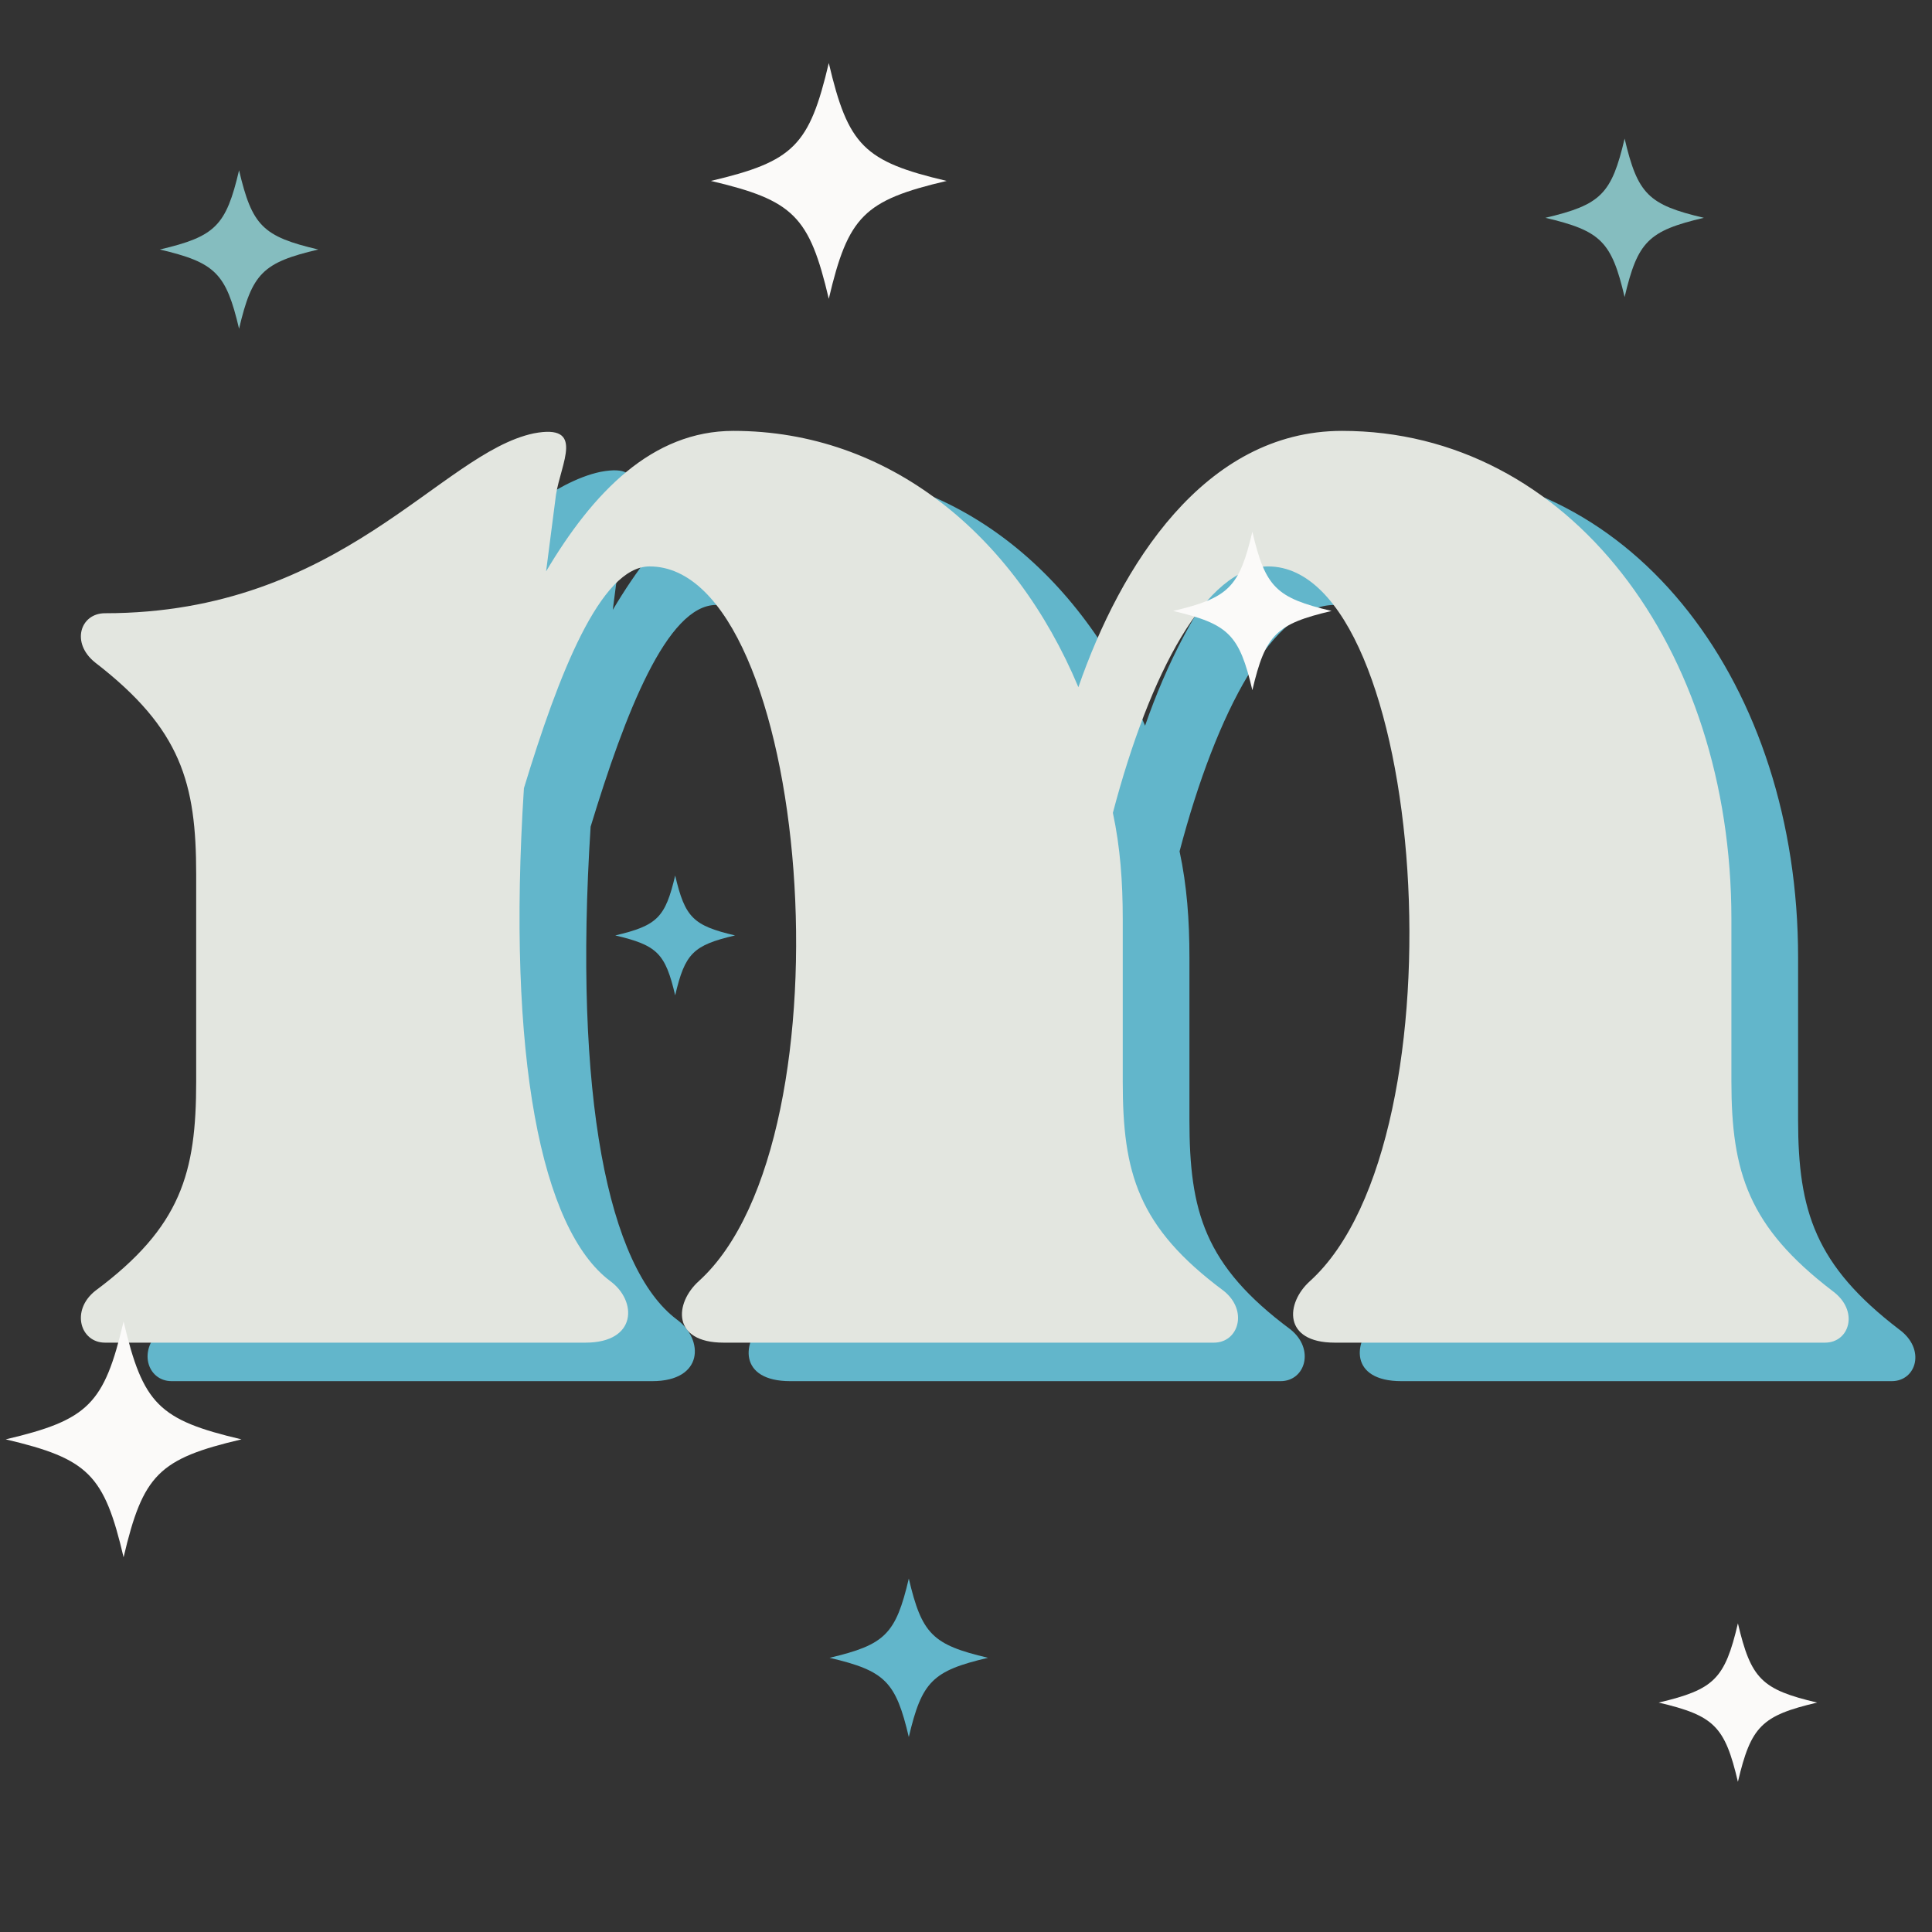 <svg xmlns="http://www.w3.org/2000/svg" xmlns:xlink="http://www.w3.org/1999/xlink" width="500" zoomAndPan="magnify" viewBox="0 0 375 375" height="500" preserveAspectRatio="xMidYMid meet" version="1.0"><rect x="0" y="0" width="375" height="375" fill="#333333" stroke="none"/><defs><g/><clipPath id="07513e1ba3"><path d="M 1.109 256.5 L 46.859 256.5 L 46.859 302.25 L 1.109 302.25 Z M 1.109 256.5 " clip-rule="nonzero"/></clipPath><clipPath id="fcead175a1"><path d="M 161.02 306.402 L 191.77 306.402 L 191.77 337.152 L 161.02 337.152 Z M 161.02 306.402 " clip-rule="nonzero"/></clipPath><clipPath id="a630927cd1"><path d="M 137.996 12.246 L 183.746 12.246 L 183.746 57.996 L 137.996 57.996 Z M 137.996 12.246 " clip-rule="nonzero"/></clipPath><clipPath id="594ef71bac"><path d="M 227.711 103.211 L 258.461 103.211 L 258.461 133.961 L 227.711 133.961 Z M 227.711 103.211 " clip-rule="nonzero"/></clipPath><clipPath id="e84cb1884f"><path d="M 119.426 169.941 L 142.676 169.941 L 142.676 193.191 L 119.426 193.191 Z M 119.426 169.941 " clip-rule="nonzero"/></clipPath><clipPath id="6db8c047e1"><path d="M 299.961 26.898 L 330.711 26.898 L 330.711 57.648 L 299.961 57.648 Z M 299.961 26.898 " clip-rule="nonzero"/></clipPath><clipPath id="76f89504d8"><path d="M 321.949 315.09 L 352.699 315.09 L 352.699 345.84 L 321.949 345.84 Z M 321.949 315.09 " clip-rule="nonzero"/></clipPath><clipPath id="cd85f29125"><path d="M 31.023 33.055 L 61.773 33.055 L 61.773 63.805 L 31.023 63.805 Z M 31.023 33.055 " clip-rule="nonzero"/></clipPath></defs><g fill="#62b6cb" fill-opacity="1"><g transform="translate(28.544, 324.522)"><g><path d="M 340.074 -66.484 C 323.812 -78.922 320.465 -89.441 320.465 -107.141 L 320.465 -138.707 C 320.465 -191.32 288.895 -233.414 244.891 -233.414 C 218.105 -233.414 201.844 -207.105 193.715 -183.668 C 181.277 -213.324 156.883 -233.414 126.75 -233.414 C 110.965 -233.414 99.488 -221.457 90.398 -206.148 L 92.312 -220.977 C 93.27 -227.195 98.051 -234.848 88.008 -232.934 C 69.832 -229.109 50.699 -198.02 4.781 -198.02 C 0 -198.02 -1.914 -192.277 2.871 -188.453 C 19.609 -175.539 22.48 -165.016 22.48 -147.316 L 22.48 -107.141 C 22.48 -89.441 19.609 -78.922 2.871 -66.484 C -1.914 -62.656 0 -56.441 4.781 -56.441 L 98.051 -56.441 C 108.098 -56.441 108.098 -64.57 102.836 -68.398 C 89.441 -78.441 82.746 -111.922 86.094 -164.059 C 92.793 -186.062 100.922 -207.105 110.488 -207.105 C 141.578 -207.105 150.668 -96.141 120.055 -68.398 C 115.273 -64.094 114.793 -56.441 124.836 -56.441 L 220.02 -56.441 C 224.805 -56.441 226.715 -62.656 221.934 -66.484 C 205.191 -78.922 202.324 -89.441 202.324 -107.141 L 202.324 -138.707 C 202.324 -145.883 201.844 -152.578 200.41 -159.277 C 207.586 -186.539 218.586 -207.105 230.543 -207.105 C 261.156 -207.105 269.285 -96.141 238.676 -68.398 C 233.891 -64.094 233.414 -56.441 243.457 -56.441 L 338.641 -56.441 C 343.422 -56.441 345.336 -62.656 340.074 -66.484 Z M 340.074 -66.484 "/></g></g></g><g fill="#e3e6e0" fill-opacity="1"><g transform="translate(15.599, 317.048)"><g><path d="M 340.074 -66.484 C 323.812 -78.922 320.465 -89.441 320.465 -107.141 L 320.465 -138.707 C 320.465 -191.32 288.895 -233.414 244.891 -233.414 C 218.105 -233.414 201.844 -207.105 193.715 -183.668 C 181.277 -213.324 156.883 -233.414 126.75 -233.414 C 110.965 -233.414 99.488 -221.457 90.398 -206.148 L 92.312 -220.977 C 93.27 -227.195 98.051 -234.848 88.008 -232.934 C 69.832 -229.109 50.699 -198.02 4.781 -198.02 C 0 -198.02 -1.914 -192.277 2.871 -188.453 C 19.609 -175.539 22.48 -165.016 22.48 -147.316 L 22.48 -107.141 C 22.48 -89.441 19.609 -78.922 2.871 -66.484 C -1.914 -62.656 0 -56.441 4.781 -56.441 L 98.051 -56.441 C 108.098 -56.441 108.098 -64.57 102.836 -68.398 C 89.441 -78.441 82.746 -111.922 86.094 -164.059 C 92.793 -186.062 100.922 -207.105 110.488 -207.105 C 141.578 -207.105 150.668 -96.141 120.055 -68.398 C 115.273 -64.094 114.793 -56.441 124.836 -56.441 L 220.02 -56.441 C 224.805 -56.441 226.715 -62.656 221.934 -66.484 C 205.191 -78.922 202.324 -89.441 202.324 -107.141 L 202.324 -138.707 C 202.324 -145.883 201.844 -152.578 200.41 -159.277 C 207.586 -186.539 218.586 -207.105 230.543 -207.105 C 261.156 -207.105 269.285 -96.141 238.676 -68.398 C 233.891 -64.094 233.414 -56.441 243.457 -56.441 L 338.641 -56.441 C 343.422 -56.441 345.336 -62.656 340.074 -66.484 Z M 340.074 -66.484 "/></g></g></g><g clip-path="url(#07513e1ba3)"><path fill="#fbfaf9" d="M 46.871 279.379 C 30.82 283.152 27.766 286.211 23.988 302.262 C 20.219 286.211 17.156 283.152 1.109 279.379 C 17.156 275.605 20.219 272.543 23.988 256.5 C 27.766 272.543 30.82 275.605 46.871 279.379 Z M 46.871 279.379 " fill-opacity="1" fill-rule="nonzero"/></g><g clip-path="url(#fcead175a1)"><path fill="#62b6cb" d="M 191.777 321.777 C 180.988 324.316 178.934 326.371 176.398 337.156 C 173.863 326.371 171.805 324.316 161.02 321.777 C 171.805 319.242 173.863 317.184 176.398 306.402 C 178.934 317.184 180.988 319.242 191.777 321.777 Z M 191.777 321.777 " fill-opacity="1" fill-rule="nonzero"/></g><g clip-path="url(#a630927cd1)"><path fill="#fbfaf9" d="M 137.984 35.117 C 154.035 31.34 157.09 28.281 160.867 12.234 C 164.637 28.281 167.699 31.34 183.746 35.117 C 167.699 38.891 164.637 41.949 160.867 57.996 C 157.09 41.949 154.035 38.891 137.984 35.117 Z M 137.984 35.117 " fill-opacity="1" fill-rule="nonzero"/></g><g clip-path="url(#594ef71bac)"><path fill="#fbfaf9" d="M 227.703 118.586 C 238.488 116.047 240.543 113.992 243.082 103.207 C 245.617 113.992 247.676 116.047 258.461 118.586 C 247.676 121.121 245.617 123.18 243.082 133.961 C 240.543 123.18 238.488 121.121 227.703 118.586 Z M 227.703 118.586 " fill-opacity="1" fill-rule="nonzero"/></g><g clip-path="url(#e84cb1884f)"><path fill="#62b6cb" d="M 119.422 181.566 C 127.578 179.648 129.133 178.094 131.051 169.938 C 132.969 178.094 134.523 179.648 142.676 181.566 C 134.523 183.484 132.969 185.039 131.051 193.191 C 129.133 185.039 127.578 183.484 119.422 181.566 Z M 119.422 181.566 " fill-opacity="1" fill-rule="nonzero"/></g><g clip-path="url(#6db8c047e1)"><path fill="#85bdbf" d="M 330.715 42.277 C 319.93 44.816 317.875 46.871 315.336 57.656 C 312.801 46.871 310.742 44.816 299.961 42.277 C 310.742 39.738 312.801 37.684 315.336 26.898 C 317.875 37.684 319.93 39.738 330.715 42.277 Z M 330.715 42.277 " fill-opacity="1" fill-rule="nonzero"/></g><g clip-path="url(#76f89504d8)"><path fill="#fbfaf9" d="M 352.707 330.469 C 341.922 333.008 339.867 335.062 337.328 345.848 C 334.793 335.062 332.734 333.008 321.949 330.469 C 332.734 327.93 334.793 325.875 337.328 315.09 C 339.867 325.875 341.922 327.93 352.707 330.469 Z M 352.707 330.469 " fill-opacity="1" fill-rule="nonzero"/></g><g clip-path="url(#cd85f29125)"><path fill="#85bdbf" d="M 61.781 48.43 C 50.992 50.969 48.938 53.023 46.402 63.809 C 43.867 53.023 41.809 50.969 31.023 48.43 C 41.809 45.895 43.867 43.836 46.402 33.055 C 48.938 43.836 50.992 45.895 61.781 48.43 Z M 61.781 48.43 " fill-opacity="1" fill-rule="nonzero"/></g></svg>